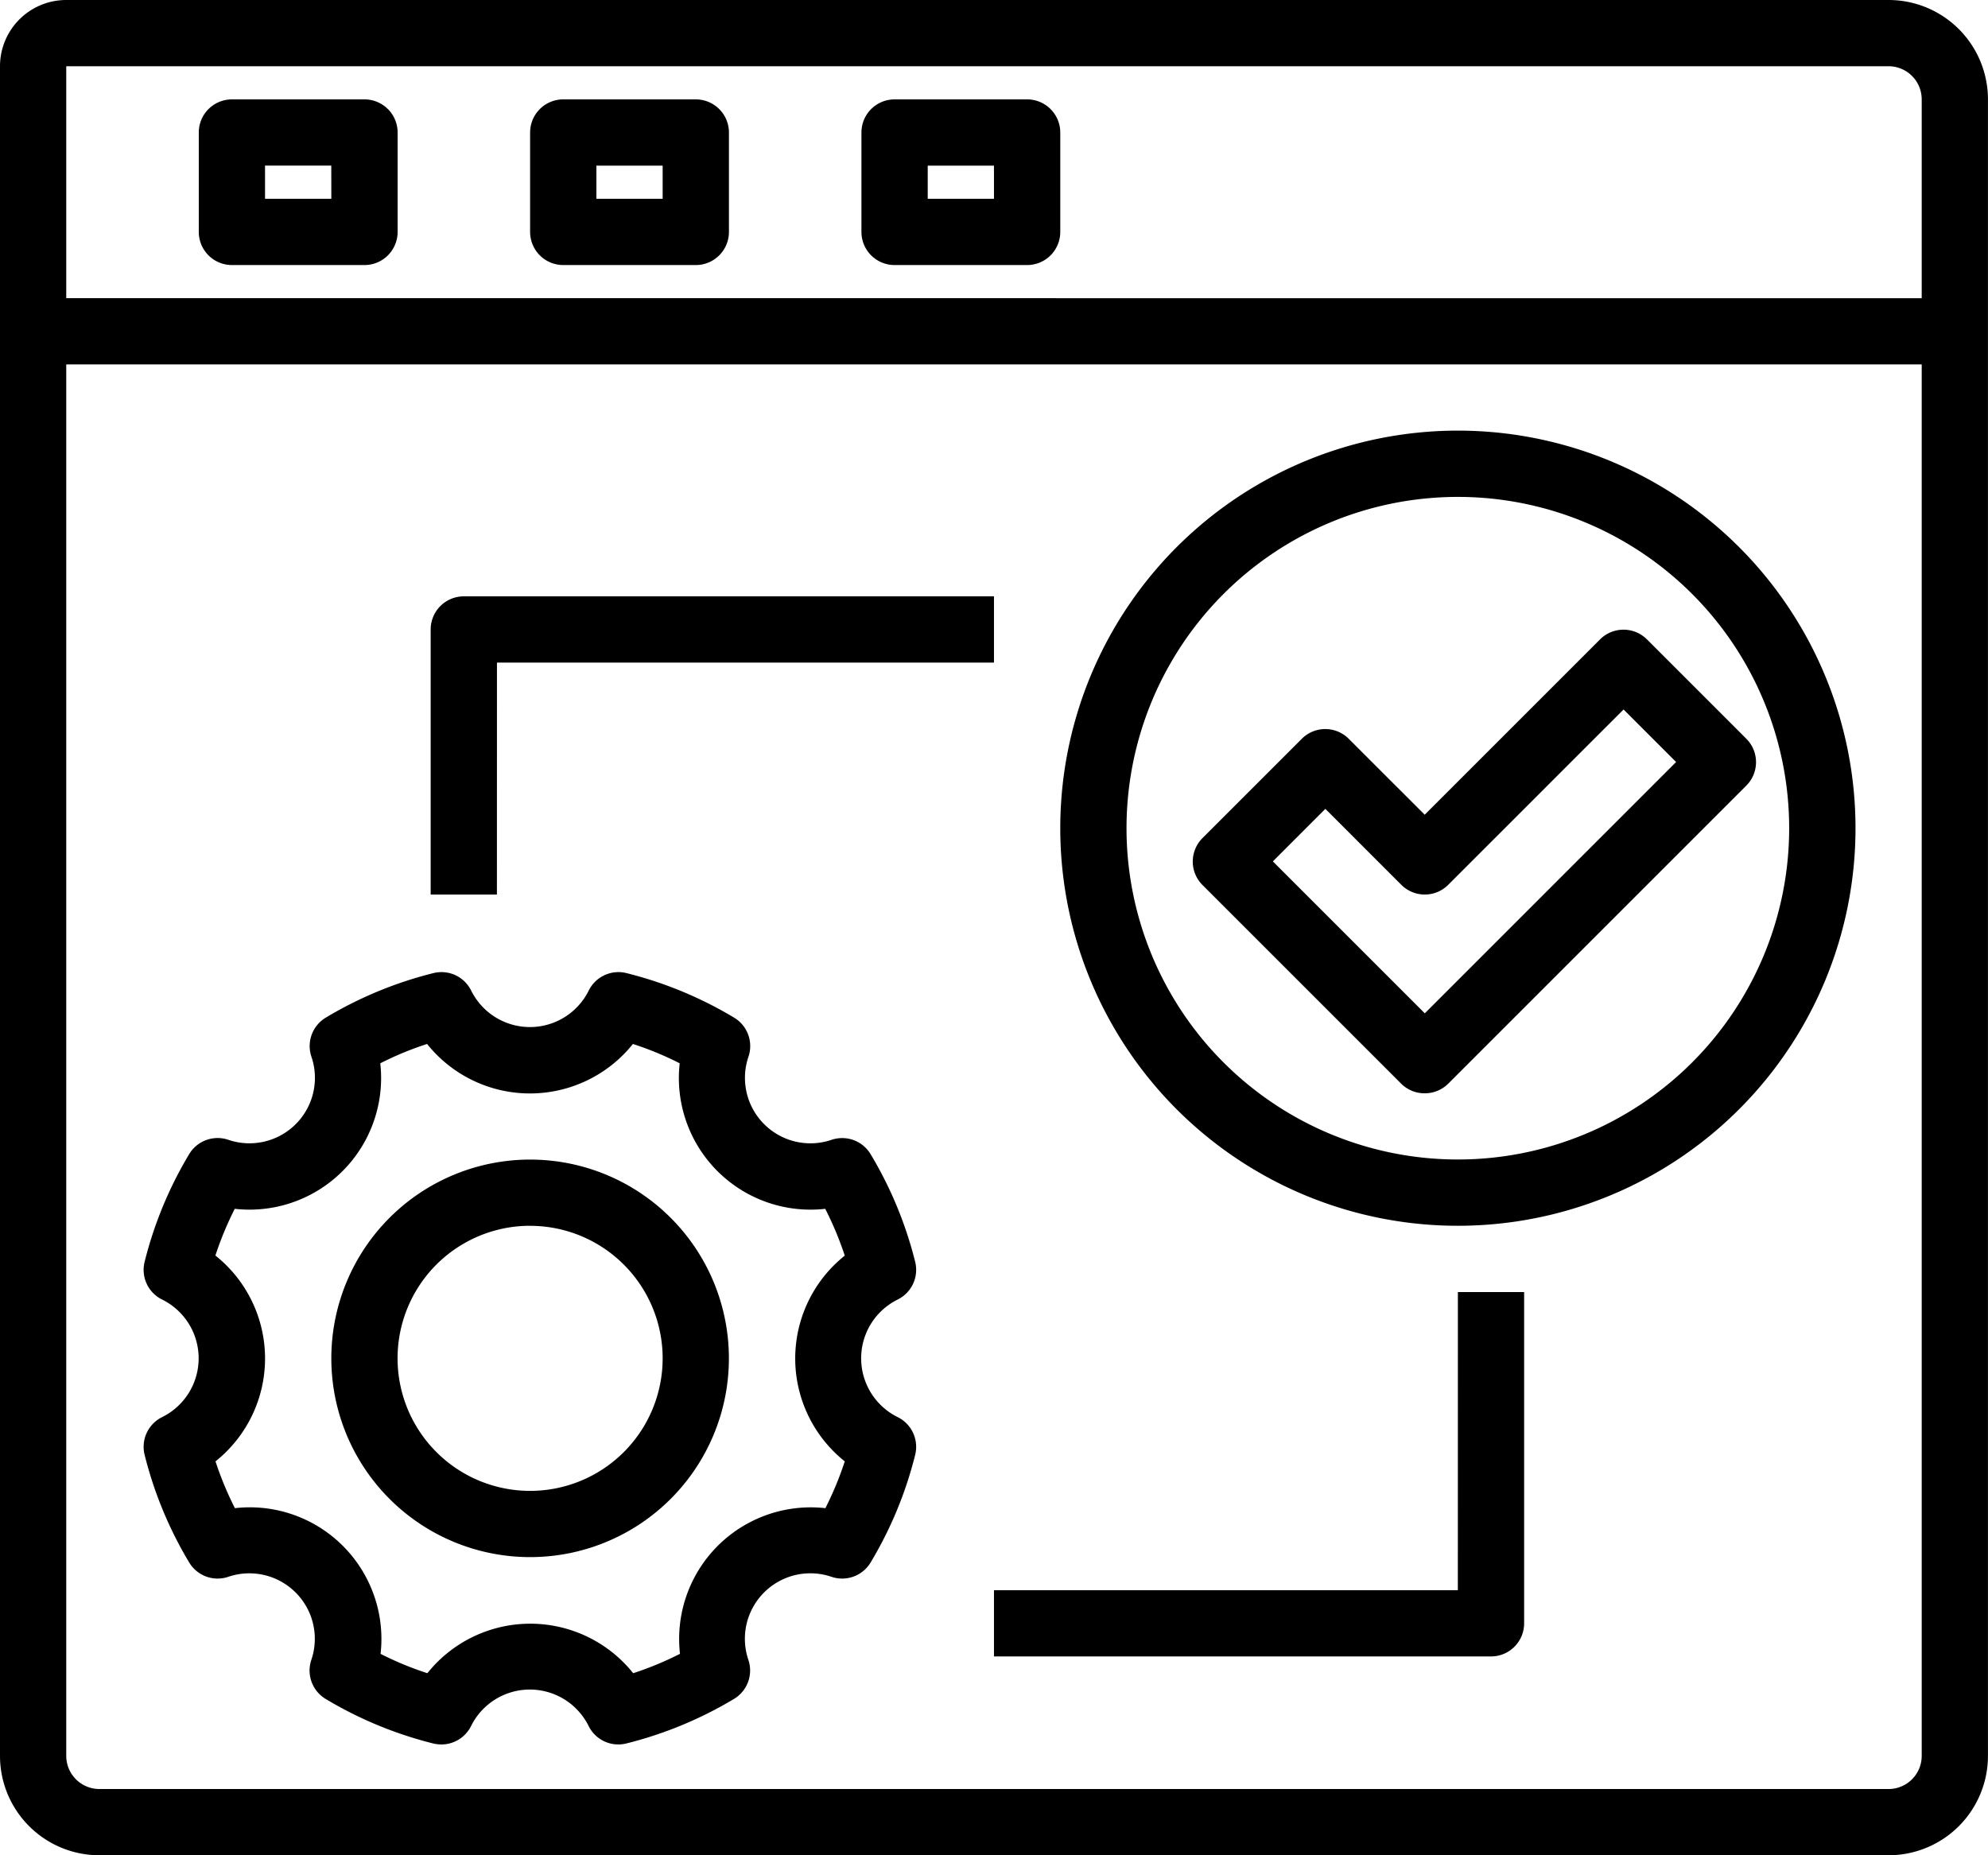 <svg id="ui_1_" data-name="ui (1)" xmlns="http://www.w3.org/2000/svg" width="41.623" height="38.848" viewBox="0 0 41.623 38.848">
  <path id="Path_3812" data-name="Path 3812" d="M39.541,0H1.387A1.387,1.387,0,0,0,0,1.387V36.767a2.081,2.081,0,0,0,2.081,2.081h37.46a2.081,2.081,0,0,0,2.081-2.081V2.081A2.081,2.081,0,0,0,39.541,0Zm.694,36.767a.694.694,0,0,1-.694.694H2.081a.694.694,0,0,1-.694-.694V7.631H40.235Zm0-30.523H1.387V1.387H39.541a.694.694,0,0,1,.694.694Zm0,0"/>
  <path id="Path_3813" data-name="Path 3813" d="M51.469,24H48.694a.694.694,0,0,0-.694.694v2.081a.694.694,0,0,0,.694.694h2.775a.694.694,0,0,0,.694-.694V24.694A.694.694,0,0,0,51.469,24Zm-.694,2.081H49.387v-.694h1.387Zm0,0" transform="translate(-43.838 -21.919)"/>
  <path id="Path_3814" data-name="Path 3814" d="M131.469,24h-2.775a.694.694,0,0,0-.694.694v2.081a.694.694,0,0,0,.694.694h2.775a.694.694,0,0,0,.694-.694V24.694A.694.694,0,0,0,131.469,24Zm-.694,2.081h-1.387v-.694h1.387Zm0,0" transform="translate(-116.901 -21.919)"/>
  <path id="Path_3815" data-name="Path 3815" d="M211.469,24h-2.775a.694.694,0,0,0-.694.694v2.081a.694.694,0,0,0,.694.694h2.775a.694.694,0,0,0,.694-.694V24.694A.694.694,0,0,0,211.469,24Zm-.694,2.081h-1.387v-.694h1.387Zm0,0" transform="translate(-189.964 -21.919)"/>
  <path id="Path_3816" data-name="Path 3816" d="M35.1,244.046a.694.694,0,0,0-.361.788,8.27,8.27,0,0,0,.934,2.255.694.694,0,0,0,.813.3,1.371,1.371,0,0,1,1.742,1.742.694.694,0,0,0,.3.813,8.261,8.261,0,0,0,2.256.934.74.74,0,0,0,.168.02.694.694,0,0,0,.62-.382,1.373,1.373,0,0,1,2.465,0,.694.694,0,0,0,.788.361,8.259,8.259,0,0,0,2.256-.934.694.694,0,0,0,.3-.813,1.371,1.371,0,0,1,1.744-1.741.694.694,0,0,0,.813-.3,8.239,8.239,0,0,0,.934-2.255.694.694,0,0,0-.361-.788,1.373,1.373,0,0,1,0-2.467.694.694,0,0,0,.361-.788,8.269,8.269,0,0,0-.934-2.255.694.694,0,0,0-.813-.3,1.371,1.371,0,0,1-1.742-1.743.694.694,0,0,0-.3-.813,8.259,8.259,0,0,0-2.256-.934.694.694,0,0,0-.788.362,1.373,1.373,0,0,1-2.465,0,.694.694,0,0,0-.788-.362,8.259,8.259,0,0,0-2.256.934.694.694,0,0,0-.3.813,1.371,1.371,0,0,1-1.744,1.742.694.694,0,0,0-.813.3,8.274,8.274,0,0,0-.934,2.256.693.693,0,0,0,.361.788,1.373,1.373,0,0,1,0,2.467Zm1.12-3.384a6.969,6.969,0,0,1,.406-.98,2.756,2.756,0,0,0,3.047-3.047,6.728,6.728,0,0,1,.98-.405,2.758,2.758,0,0,0,4.309,0,6.728,6.728,0,0,1,.98.405,2.756,2.756,0,0,0,3.047,3.047,6.946,6.946,0,0,1,.409.98,2.755,2.755,0,0,0,0,4.308,6.874,6.874,0,0,1-.406.98A2.756,2.756,0,0,0,45.948,249a6.877,6.877,0,0,1-.98.406,2.757,2.757,0,0,0-4.309,0,6.788,6.788,0,0,1-.98-.405,2.756,2.756,0,0,0-3.05-3.051,6.968,6.968,0,0,1-.406-.98,2.755,2.755,0,0,0,0-4.308Zm0,0" transform="translate(-31.711 -214.37)"/>
  <path id="Path_3817" data-name="Path 3817" d="M84.162,288.325A4.162,4.162,0,1,0,80,284.162,4.162,4.162,0,0,0,84.162,288.325Zm0-6.937a2.775,2.775,0,1,1-2.775,2.775A2.775,2.775,0,0,1,84.162,281.387Zm0,0" transform="translate(-73.063 -255.72)"/>
  <path id="Path_3818" data-name="Path 3818" d="M264.324,120.649A8.325,8.325,0,1,0,256,112.325,8.324,8.324,0,0,0,264.324,120.649Zm0-15.262a6.937,6.937,0,1,1-6.937,6.937A6.937,6.937,0,0,1,264.324,105.387Zm0,0" transform="translate(-233.801 -94.982)"/>
  <path id="Path_3819" data-name="Path 3819" d="M105.387,145.387h10.406V144h-11.1a.694.694,0,0,0-.694.694v5.55h1.387Zm0,0" transform="translate(-94.982 -131.513)"/>
  <path id="Path_3820" data-name="Path 3820" d="M249.712,318.243H240v1.387h10.406a.694.694,0,0,0,.694-.694V312h-1.387Zm0,0" transform="translate(-219.189 -284.945)"/>
  <path id="Path_3821" data-name="Path 3821" d="M292.859,161.715a.694.694,0,0,0,.49-.2l6.243-6.243a.694.694,0,0,0,0-.981l-2.081-2.081a.694.694,0,0,0-.981,0l-3.672,3.672-1.591-1.591a.694.694,0,0,0-.981,0l-2.081,2.081a.694.694,0,0,0,0,.981l4.162,4.162A.694.694,0,0,0,292.859,161.715Zm-2.081-5.956,1.591,1.591a.694.694,0,0,0,.981,0l3.672-3.672,1.1,1.1-5.262,5.262-3.181-3.181Zm0,0" transform="translate(-263.029 -138.822)"/>
</svg>
